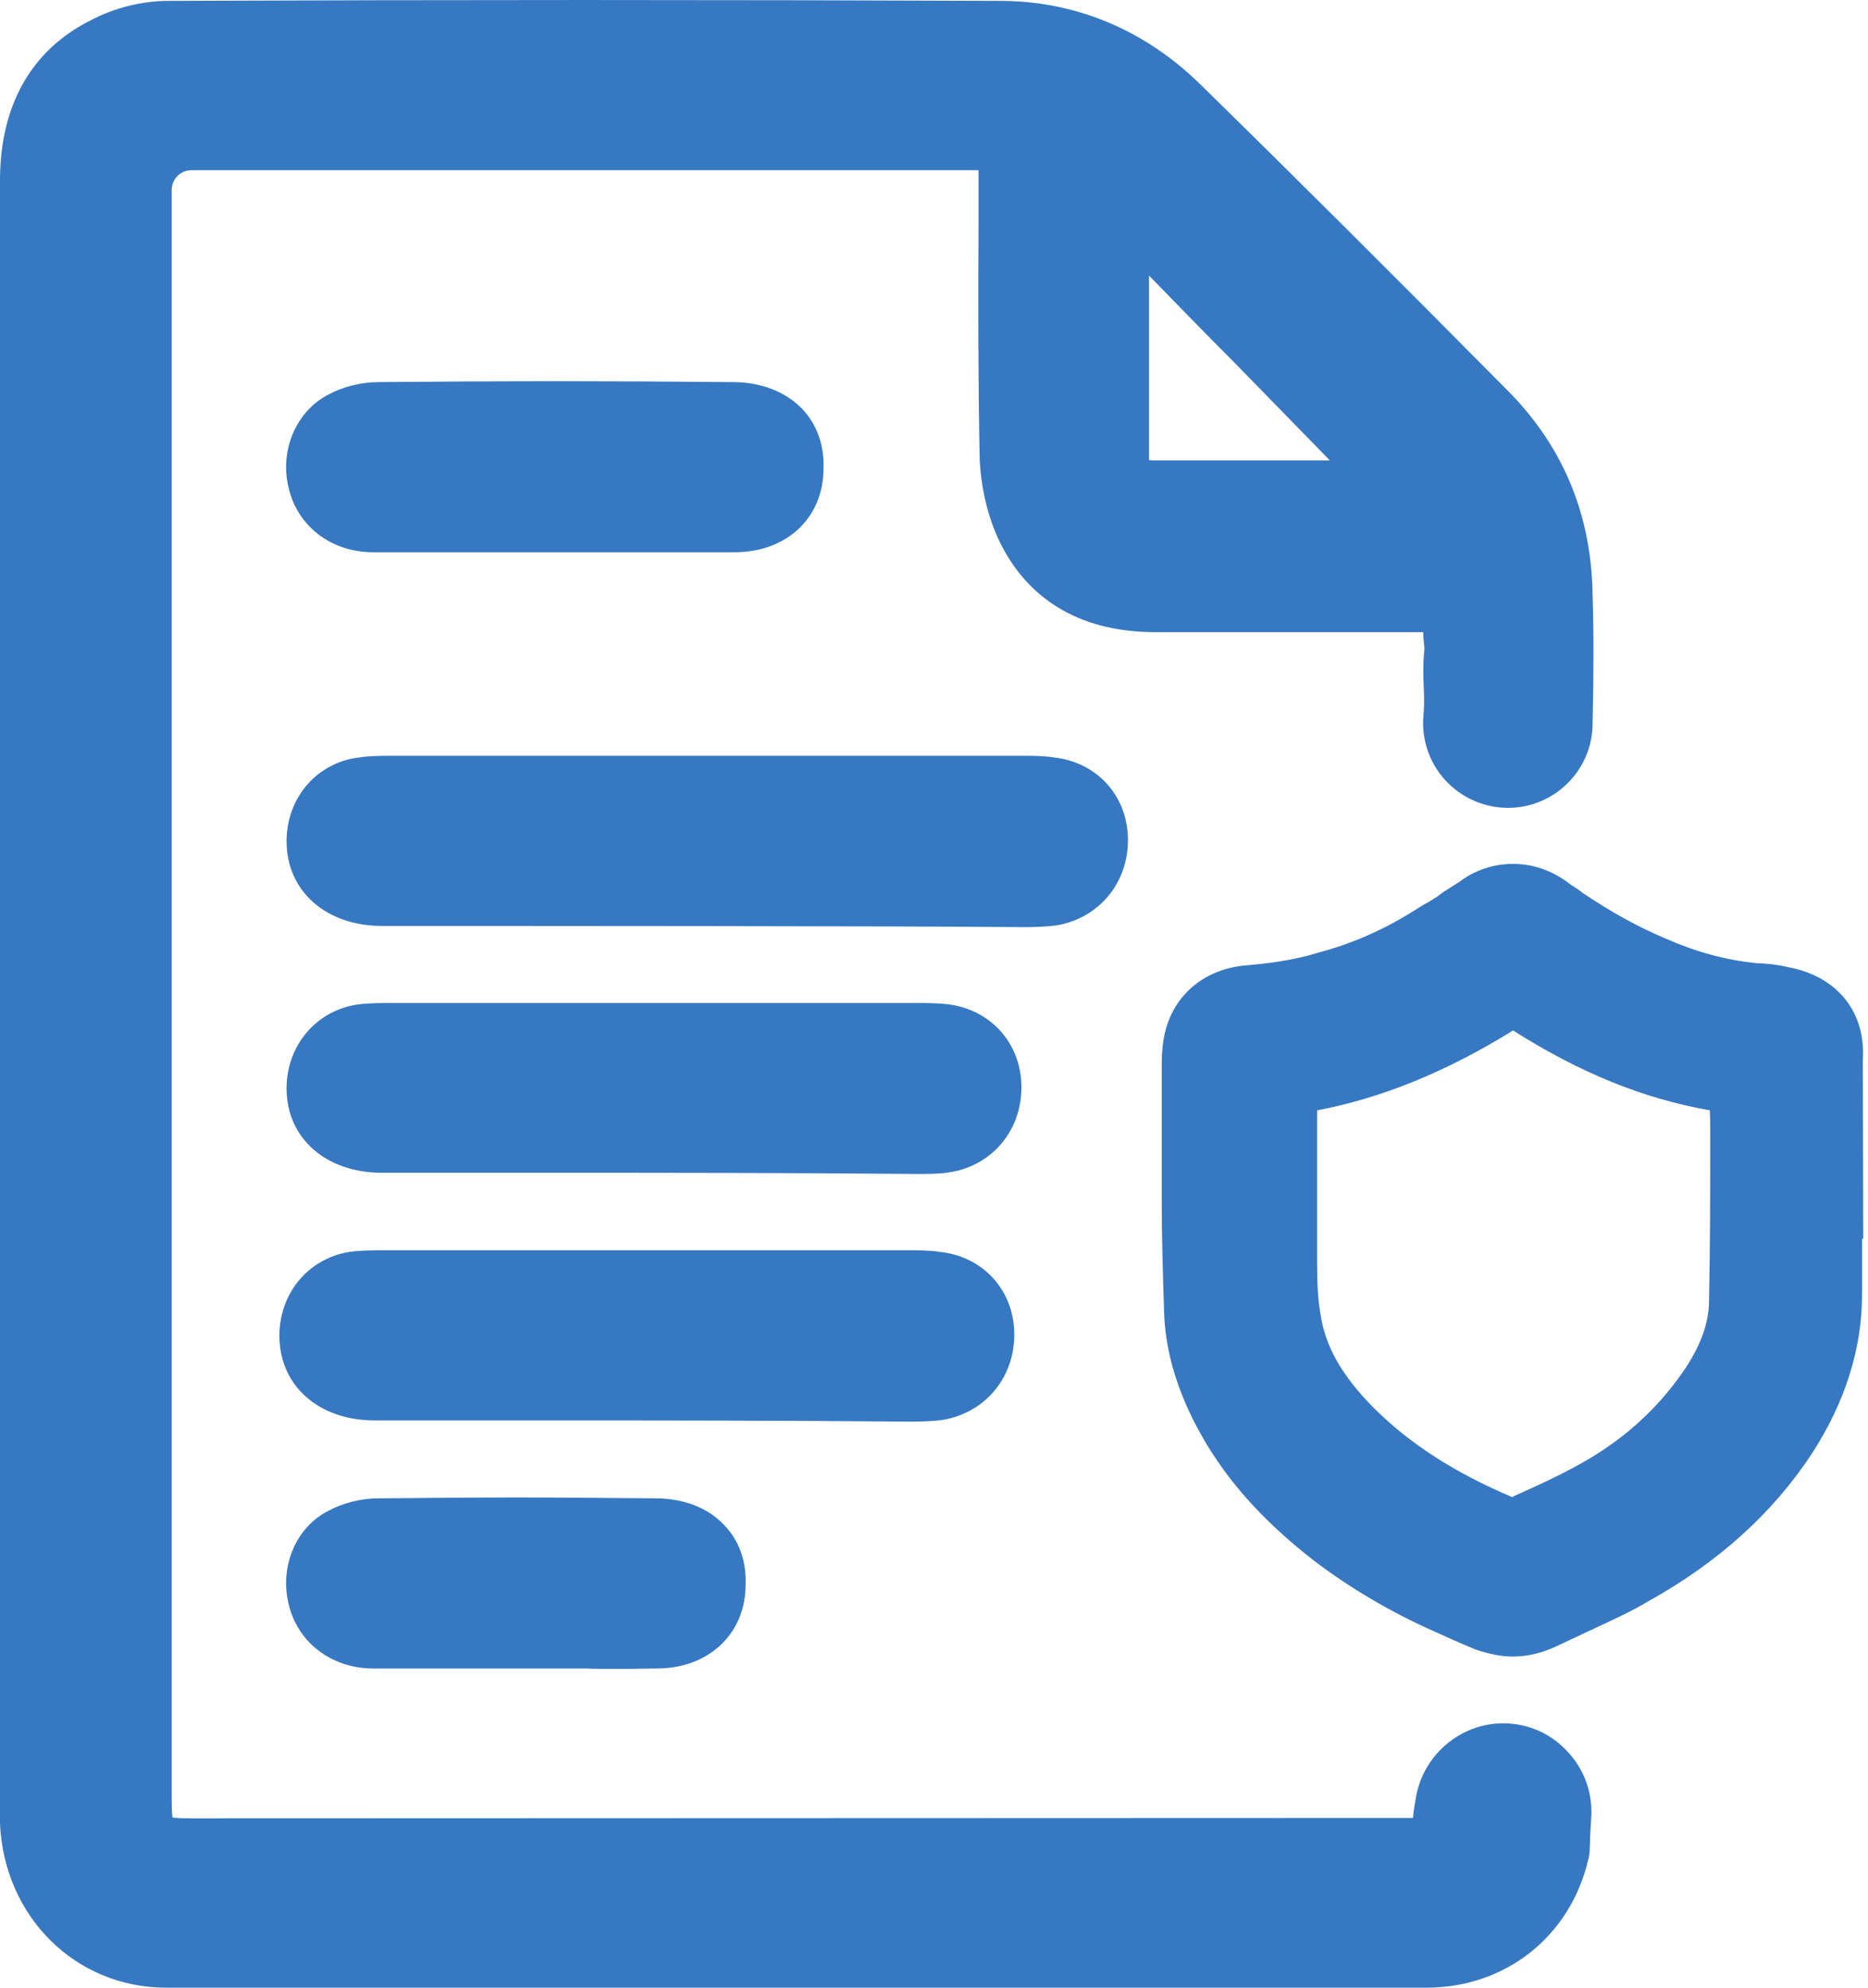 <svg width="47" height="50" viewBox="0 0 47 50" fill="none" xmlns="http://www.w3.org/2000/svg">
<path d="M36.36 19.622C36.76 20.061 37.34 20.322 37.94 20.322C39.12 20.322 40.07 19.361 40.07 18.202C40.1 17.002 40.1 15.822 40.07 14.952C40.04 12.962 39.34 11.272 38 9.892C35.05 6.912 32.56 4.432 30.17 2.092C28.78 0.742 27.05 0.022 25.16 0.022C18.22 -0.007 11.18 -0.007 4.24 0.022C3.56 0.022 2.86 0.202 2.26 0.522C0.78 1.272 0 2.662 0 4.542V45.88C0.11 48.23 1.91 50 4.18 50H35.89C37.88 50 39.51 48.71 39.96 46.78C40 46.66 40 46.5 40.01 46.17C40.02 46.03 40.03 45.85 40.04 45.66C40.06 45.05 39.84 44.47 39.41 44.03C38.99 43.59 38.43 43.35 37.82 43.35C36.77 43.35 35.85 44.11 35.64 45.14C35.61 45.3 35.58 45.47 35.56 45.63C35.56 45.66 35.56 45.69 35.55 45.73H35.42L4.82 45.74C4.71 45.74 4.48 45.74 4.34 45.72C4.32 45.58 4.32 45.33 4.32 45.21V4.782C4.32 4.502 4.54 4.282 4.82 4.282H24.62V5.702C24.61 7.722 24.61 9.622 24.65 11.572C24.69 12.362 24.89 13.132 25.21 13.742C25.95 15.162 27.28 15.902 29.07 15.902H35.81C35.81 16.002 35.82 16.132 35.84 16.312C35.8 16.712 35.81 16.992 35.82 17.242C35.83 17.452 35.84 17.652 35.82 17.942C35.75 18.562 35.95 19.172 36.36 19.622ZM33.46 11.582H29.1C29.01 11.582 28.95 11.582 28.91 11.572V6.932C29.63 7.672 30.34 8.402 31.05 9.112C31.86 9.942 32.66 10.762 33.46 11.582Z" fill="#3778C2"/>
<path d="M28.38 21.132C28.38 22.232 27.63 23.112 26.56 23.282C26.31 23.312 26.04 23.322 25.77 23.322C22.2 23.292 13.33 23.292 9.61 23.292C8.2 23.292 7.21 22.412 7.21 21.162C7.21 20.062 7.98 19.172 9.05 19.052C9.31 19.012 9.61 19.012 9.88 19.012H25.74C26.01 19.012 26.24 19.012 26.51 19.052C27.61 19.172 28.38 20.032 28.38 21.132Z" fill="#3778C2"/>
<path d="M25.7 27.351C25.7 28.451 24.95 29.331 23.88 29.491C23.64 29.531 23.36 29.531 23.09 29.531C19.52 29.501 17.07 29.501 13.51 29.501H9.61C8.2 29.501 7.21 28.631 7.21 27.381C7.21 26.281 7.98 25.391 9.05 25.261C9.31 25.231 9.61 25.231 9.88 25.231H23.06C23.33 25.231 23.57 25.231 23.84 25.261C24.93 25.391 25.7 26.251 25.7 27.351Z" fill="#3778C2"/>
<path d="M25.52 33.571C25.52 34.671 24.77 35.551 23.7 35.721C23.46 35.751 23.18 35.761 22.91 35.761C19.34 35.731 16.89 35.731 13.33 35.731H9.43C8.01 35.731 7.03 34.851 7.03 33.601C7.03 32.501 7.8 31.611 8.87 31.481C9.13 31.451 9.43 31.451 9.7 31.451H22.88C23.15 31.451 23.38 31.451 23.65 31.491C24.75 31.611 25.52 32.471 25.52 33.571Z" fill="#3778C2"/>
<path d="M20.72 11.782C20.72 13.022 19.8 13.892 18.48 13.892H9.39C8.34 13.892 7.48 13.242 7.26 12.262C7.03 11.322 7.46 10.332 8.27 9.922C8.62 9.732 9.08 9.612 9.52 9.612C12.86 9.582 15.11 9.582 18.45 9.612C19.14 9.612 19.76 9.852 20.17 10.272C20.55 10.662 20.74 11.192 20.72 11.782Z" fill="#3778C2"/>
<path d="M18.76 39.861C18.76 41.091 17.84 41.971 16.52 41.971C15.96 41.981 15.62 41.981 15.35 41.981C15.13 41.981 14.96 41.981 14.75 41.971H9.39C8.34 41.971 7.48 41.311 7.26 40.341C7.03 39.391 7.46 38.401 8.27 38.001C8.62 37.811 9.08 37.691 9.52 37.691C12.83 37.661 13.17 37.661 16.49 37.691C17.19 37.691 17.8 37.921 18.21 38.351C18.59 38.741 18.78 39.251 18.76 39.861Z" fill="#3778C2"/>
<path d="M46.87 26.671C46.95 25.461 46.23 24.561 45 24.331C44.71 24.261 44.4 24.231 44.22 24.231C43.41 24.151 42.66 23.941 41.91 23.611C41.22 23.321 40.55 22.951 39.82 22.461C39.75 22.401 39.68 22.361 39.61 22.311C39.57 22.281 39.52 22.261 39.48 22.221C39.04 21.891 38.56 21.731 38.07 21.731C37.45 21.731 36.98 21.981 36.72 22.181L36.58 22.271C36.42 22.371 36.26 22.471 36.18 22.541C36.07 22.611 35.95 22.691 35.83 22.751C35.7 22.831 35.57 22.911 35.46 22.981C34.76 23.411 34 23.741 33.18 23.961C32.54 24.161 31.87 24.241 31.28 24.291C30.19 24.411 29.42 25.151 29.27 26.191C29.24 26.371 29.23 26.591 29.23 26.811V30.241C29.23 31.141 29.26 32.061 29.29 33.031C29.32 33.941 29.59 34.891 30.09 35.851C30.75 37.111 31.69 38.191 33.05 39.251C33.97 39.951 34.99 40.551 36.07 41.031C36.4 41.181 36.73 41.331 37.12 41.491C37.47 41.611 37.79 41.671 38.07 41.671C38.41 41.671 38.76 41.591 39.12 41.431L40.12 40.961C40.57 40.751 41.04 40.541 41.47 40.281C43.22 39.311 44.61 38.061 45.59 36.561C46.42 35.281 46.85 33.931 46.85 32.571V31.161H46.88L46.87 26.671ZM43.03 28.581C43.03 29.951 43.03 31.341 43 32.721C43 33.271 42.79 33.861 42.35 34.501C41.65 35.511 40.76 36.291 39.62 36.901C39.14 37.161 38.66 37.381 38.12 37.621C38.1 37.631 38.07 37.651 38.05 37.661C36.63 37.061 35.48 36.331 34.56 35.411C33.76 34.601 33.34 33.871 33.22 33.031C33.16 32.661 33.14 32.311 33.14 31.841V27.931C34.77 27.621 36.39 26.961 38.07 25.921C39.74 26.981 41.33 27.631 43.02 27.931C43.03 28.151 43.03 28.371 43.03 28.581Z" fill="#3778C2"/>
</svg>
